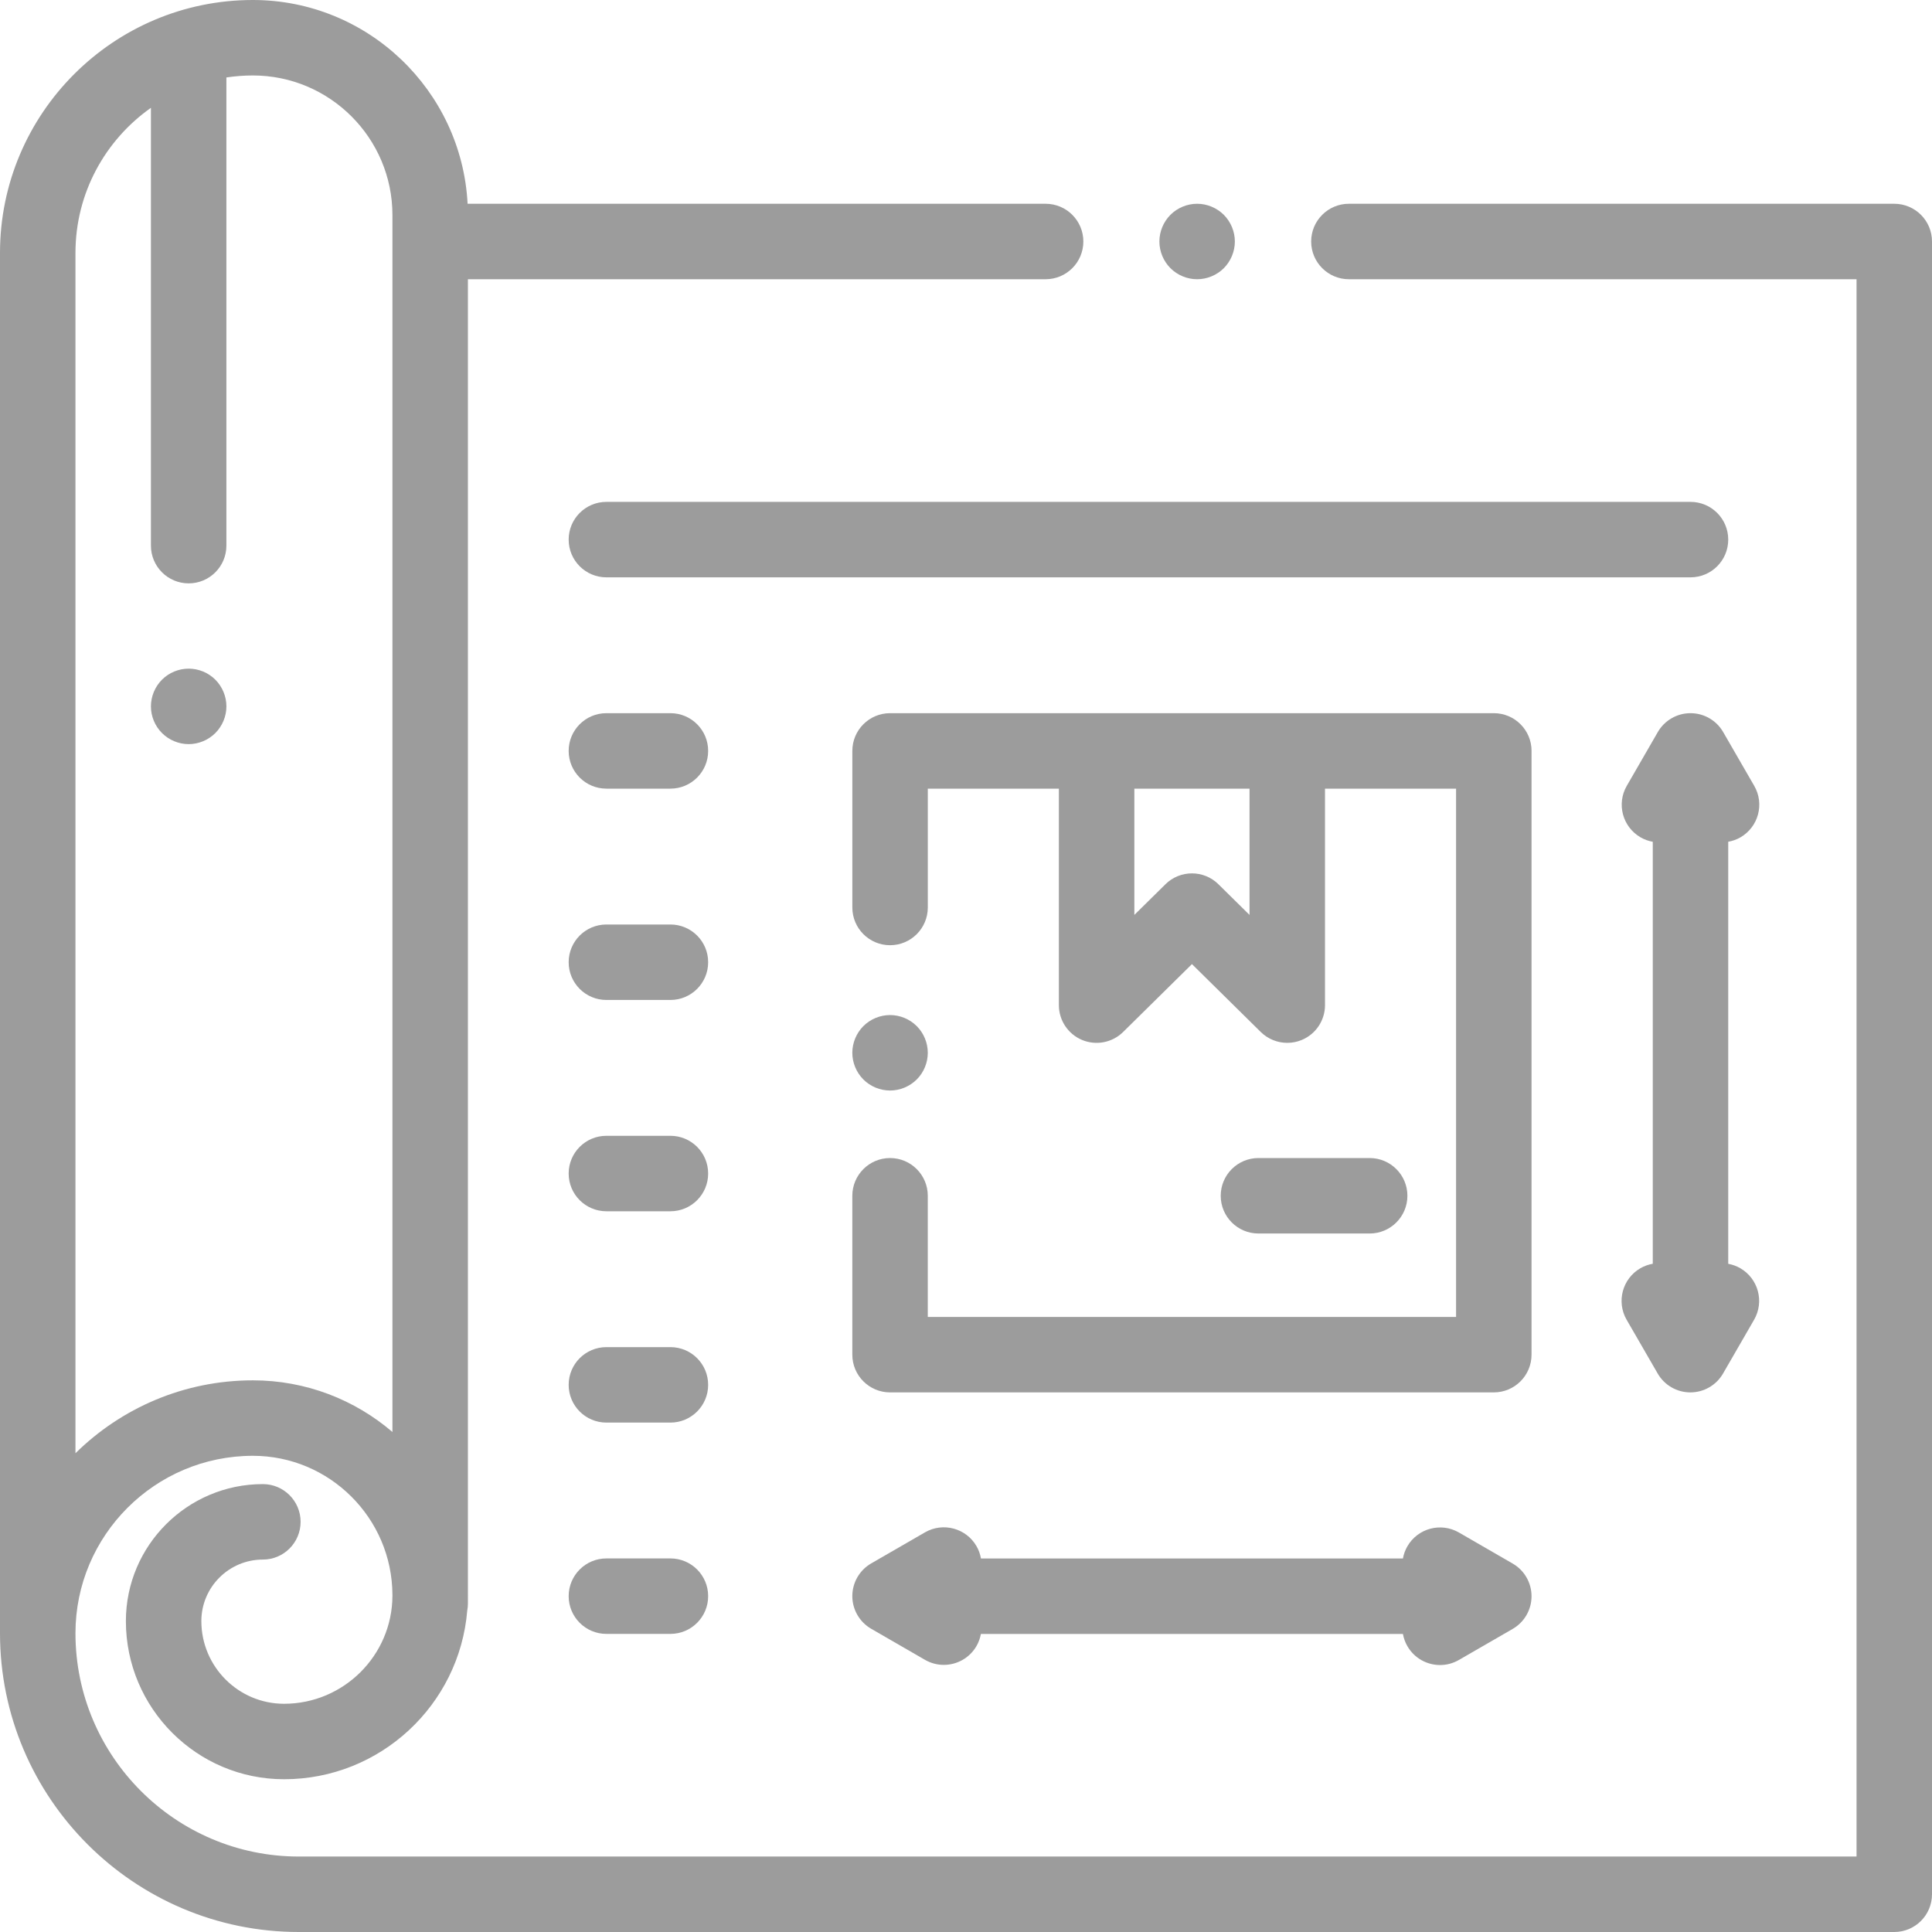 <svg width="100" height="100" viewBox="0 0 100 100" fill="none" xmlns="http://www.w3.org/2000/svg">
<path d="M98.047 10.547H69.819C68.74 10.547 67.866 11.421 67.866 12.5C67.866 13.579 68.74 14.453 69.819 14.453H96.094V96.094H15.466C9.092 96.094 3.906 90.908 3.906 84.534C3.906 79.472 8.025 75.352 13.089 75.352C17.062 75.352 20.296 78.577 20.312 82.546V82.606C20.297 85.686 17.786 88.187 14.703 88.187C12.343 88.187 10.422 86.266 10.422 83.907C10.422 82.151 11.851 80.723 13.606 80.723C14.685 80.723 15.559 79.848 15.559 78.77C15.559 77.691 14.685 76.817 13.606 76.817C9.697 76.817 6.516 79.997 6.516 83.907C6.516 88.421 10.189 92.093 14.703 92.093C19.685 92.093 23.782 88.245 24.184 83.365C24.206 83.248 24.219 83.128 24.219 83.005V82.606C24.219 82.597 24.22 82.587 24.22 82.577C24.22 82.566 24.219 82.556 24.219 82.546V14.453H54.121C55.199 14.453 56.074 13.579 56.074 12.5C56.074 11.421 55.199 10.547 54.121 10.547H24.203C23.899 4.68 19.03 0 13.089 0C5.872 0 0 5.872 0 13.089V84.534C0 93.063 6.937 100 15.466 100H98.047C99.126 100 100 99.125 100 98.047V12.5C100 11.421 99.126 10.547 98.047 10.547ZM7.812 5.581V28.242C7.812 29.32 8.687 30.195 9.765 30.195C10.844 30.195 11.718 29.32 11.718 28.242V4.009C12.166 3.942 12.623 3.906 13.089 3.906C17.072 3.906 20.312 7.147 20.312 11.13V74.119C18.367 72.454 15.844 71.446 13.089 71.446C9.515 71.446 6.271 72.888 3.906 75.219V13.089C3.906 9.988 5.452 7.244 7.812 5.581Z" fill="#9C9C9C"/>
<path d="M61.963 14.453C62.476 14.453 62.981 14.244 63.344 13.881C63.707 13.518 63.916 13.014 63.916 12.5C63.916 11.986 63.707 11.482 63.344 11.119C62.981 10.756 62.476 10.547 61.963 10.547C61.449 10.547 60.945 10.756 60.582 11.119C60.219 11.482 60.01 11.986 60.01 12.5C60.01 13.014 60.219 13.518 60.582 13.881C60.945 14.244 61.449 14.453 61.963 14.453Z" fill="#9C9C9C"/>
<path d="M87.5 25.977H31.387C30.308 25.977 29.434 26.851 29.434 27.93C29.434 29.009 30.308 29.883 31.387 29.883H87.5C88.579 29.883 89.453 29.009 89.453 27.93C89.453 26.851 88.579 25.977 87.5 25.977Z" fill="#9C9C9C"/>
<path d="M34.701 36.914H31.387C30.308 36.914 29.434 37.788 29.434 38.867C29.434 39.946 30.308 40.82 31.387 40.82H34.701C35.78 40.82 36.654 39.946 36.654 38.867C36.654 37.788 35.78 36.914 34.701 36.914Z" fill="#9C9C9C"/>
<path d="M34.701 47.852H31.387C30.308 47.852 29.434 48.726 29.434 49.805C29.434 50.883 30.308 51.758 31.387 51.758H34.701C35.78 51.758 36.654 50.883 36.654 49.805C36.654 48.726 35.78 47.852 34.701 47.852Z" fill="#9C9C9C"/>
<path d="M34.701 58.789H31.387C30.308 58.789 29.434 59.663 29.434 60.742C29.434 61.82 30.308 62.695 31.387 62.695H34.701C35.78 62.695 36.654 61.82 36.654 60.742C36.654 59.663 35.78 58.789 34.701 58.789Z" fill="#9C9C9C"/>
<path d="M34.701 69.727H31.387C30.308 69.727 29.434 70.601 29.434 71.68C29.434 72.758 30.308 73.633 31.387 73.633H34.701C35.78 73.633 36.654 72.758 36.654 71.68C36.654 70.601 35.78 69.727 34.701 69.727Z" fill="#9C9C9C"/>
<path d="M34.701 80.664H31.387C30.308 80.664 29.434 81.538 29.434 82.617C29.434 83.695 30.308 84.57 31.387 84.57H34.701C35.78 84.57 36.654 83.695 36.654 82.617C36.654 81.538 35.78 80.664 34.701 80.664Z" fill="#9C9C9C"/>
<path d="M90.083 43.342C91.018 42.802 91.338 41.608 90.798 40.674L89.191 37.891C88.843 37.286 88.197 36.914 87.5 36.914C86.803 36.914 86.157 37.286 85.808 37.891L84.202 40.674C83.662 41.608 83.982 42.802 84.917 43.342C85.117 43.458 85.331 43.532 85.547 43.571V65.412C85.329 65.45 85.113 65.525 84.909 65.642C83.975 66.182 83.655 67.376 84.194 68.311L85.802 71.094C86.15 71.698 86.795 72.07 87.493 72.07C88.19 72.07 88.835 71.698 89.184 71.094L90.791 68.311C91.331 67.376 91.01 66.182 90.076 65.642C89.877 65.527 89.667 65.454 89.453 65.414V43.569C89.669 43.53 89.883 43.458 90.083 43.342Z" fill="#9C9C9C"/>
<path d="M75.513 79.322C74.578 78.783 73.384 79.103 72.845 80.037C72.729 80.238 72.654 80.451 72.615 80.668H50.774C50.736 80.449 50.661 80.233 50.544 80.03C50.005 79.096 48.81 78.776 47.876 79.315L45.093 80.922C44.489 81.271 44.116 81.916 44.116 82.613C44.116 83.311 44.489 83.956 45.093 84.305L47.876 85.912C48.183 86.089 48.519 86.174 48.85 86.174C49.526 86.174 50.182 85.824 50.544 85.197C50.658 84.998 50.732 84.788 50.771 84.574H72.615C72.654 84.79 72.729 85.004 72.845 85.204C73.206 85.831 73.862 86.182 74.538 86.182C74.869 86.182 75.205 86.097 75.513 85.919L78.296 84.312C78.9 83.964 79.272 83.318 79.272 82.621C79.272 81.923 78.9 81.278 78.296 80.93L75.513 79.322Z" fill="#9C9C9C"/>
<path d="M79.273 38.867C79.273 37.788 78.398 36.914 77.32 36.914H46.07C44.991 36.914 44.117 37.788 44.117 38.867V46.971C44.117 48.05 44.991 48.924 46.07 48.924C47.148 48.924 48.023 48.05 48.023 46.971V40.82H54.807V52.025C54.807 52.812 55.28 53.523 56.006 53.827C56.733 54.131 57.571 53.969 58.132 53.416L61.695 49.902L65.257 53.416C65.63 53.783 66.125 53.978 66.629 53.978C66.883 53.978 67.138 53.929 67.382 53.827C68.109 53.523 68.582 52.813 68.582 52.025V40.82H75.366V68.164H48.022V61.894C48.022 60.815 47.148 59.94 46.069 59.94C44.991 59.94 44.116 60.815 44.116 61.894V70.117C44.116 71.195 44.991 72.07 46.069 72.07H77.319C78.398 72.07 79.272 71.195 79.272 70.117V38.867H79.273ZM64.675 47.356L63.066 45.769C62.686 45.393 62.19 45.206 61.695 45.206C61.199 45.206 60.703 45.393 60.323 45.769L58.714 47.356V40.82H64.675V47.356Z" fill="#9C9C9C"/>
<path d="M46.069 56.445C46.585 56.445 47.087 56.236 47.45 55.873C47.815 55.51 48.022 55.006 48.022 54.492C48.022 53.979 47.815 53.474 47.45 53.111C47.087 52.748 46.584 52.539 46.069 52.539C45.555 52.539 45.051 52.748 44.688 53.111C44.325 53.474 44.116 53.979 44.116 54.492C44.116 55.006 44.325 55.51 44.688 55.873C45.051 56.236 45.555 56.445 46.069 56.445Z" fill="#9C9C9C"/>
<path d="M70.894 63.846C71.972 63.846 72.847 62.972 72.847 61.893C72.847 60.815 71.972 59.94 70.894 59.94H65.137C64.058 59.94 63.184 60.815 63.184 61.893C63.184 62.972 64.058 63.846 65.137 63.846H70.894Z" fill="#9C9C9C"/>
<path d="M9.766 38.516C10.28 38.516 10.783 38.306 11.146 37.943C11.51 37.578 11.719 37.077 11.719 36.562C11.719 36.049 11.51 35.545 11.146 35.18C10.783 34.817 10.28 34.609 9.766 34.609C9.25 34.609 8.748 34.817 8.385 35.18C8.02 35.545 7.812 36.049 7.812 36.562C7.812 37.077 8.02 37.578 8.385 37.943C8.748 38.306 9.25 38.516 9.766 38.516Z" fill="#9C9C9C"/>
</svg>
